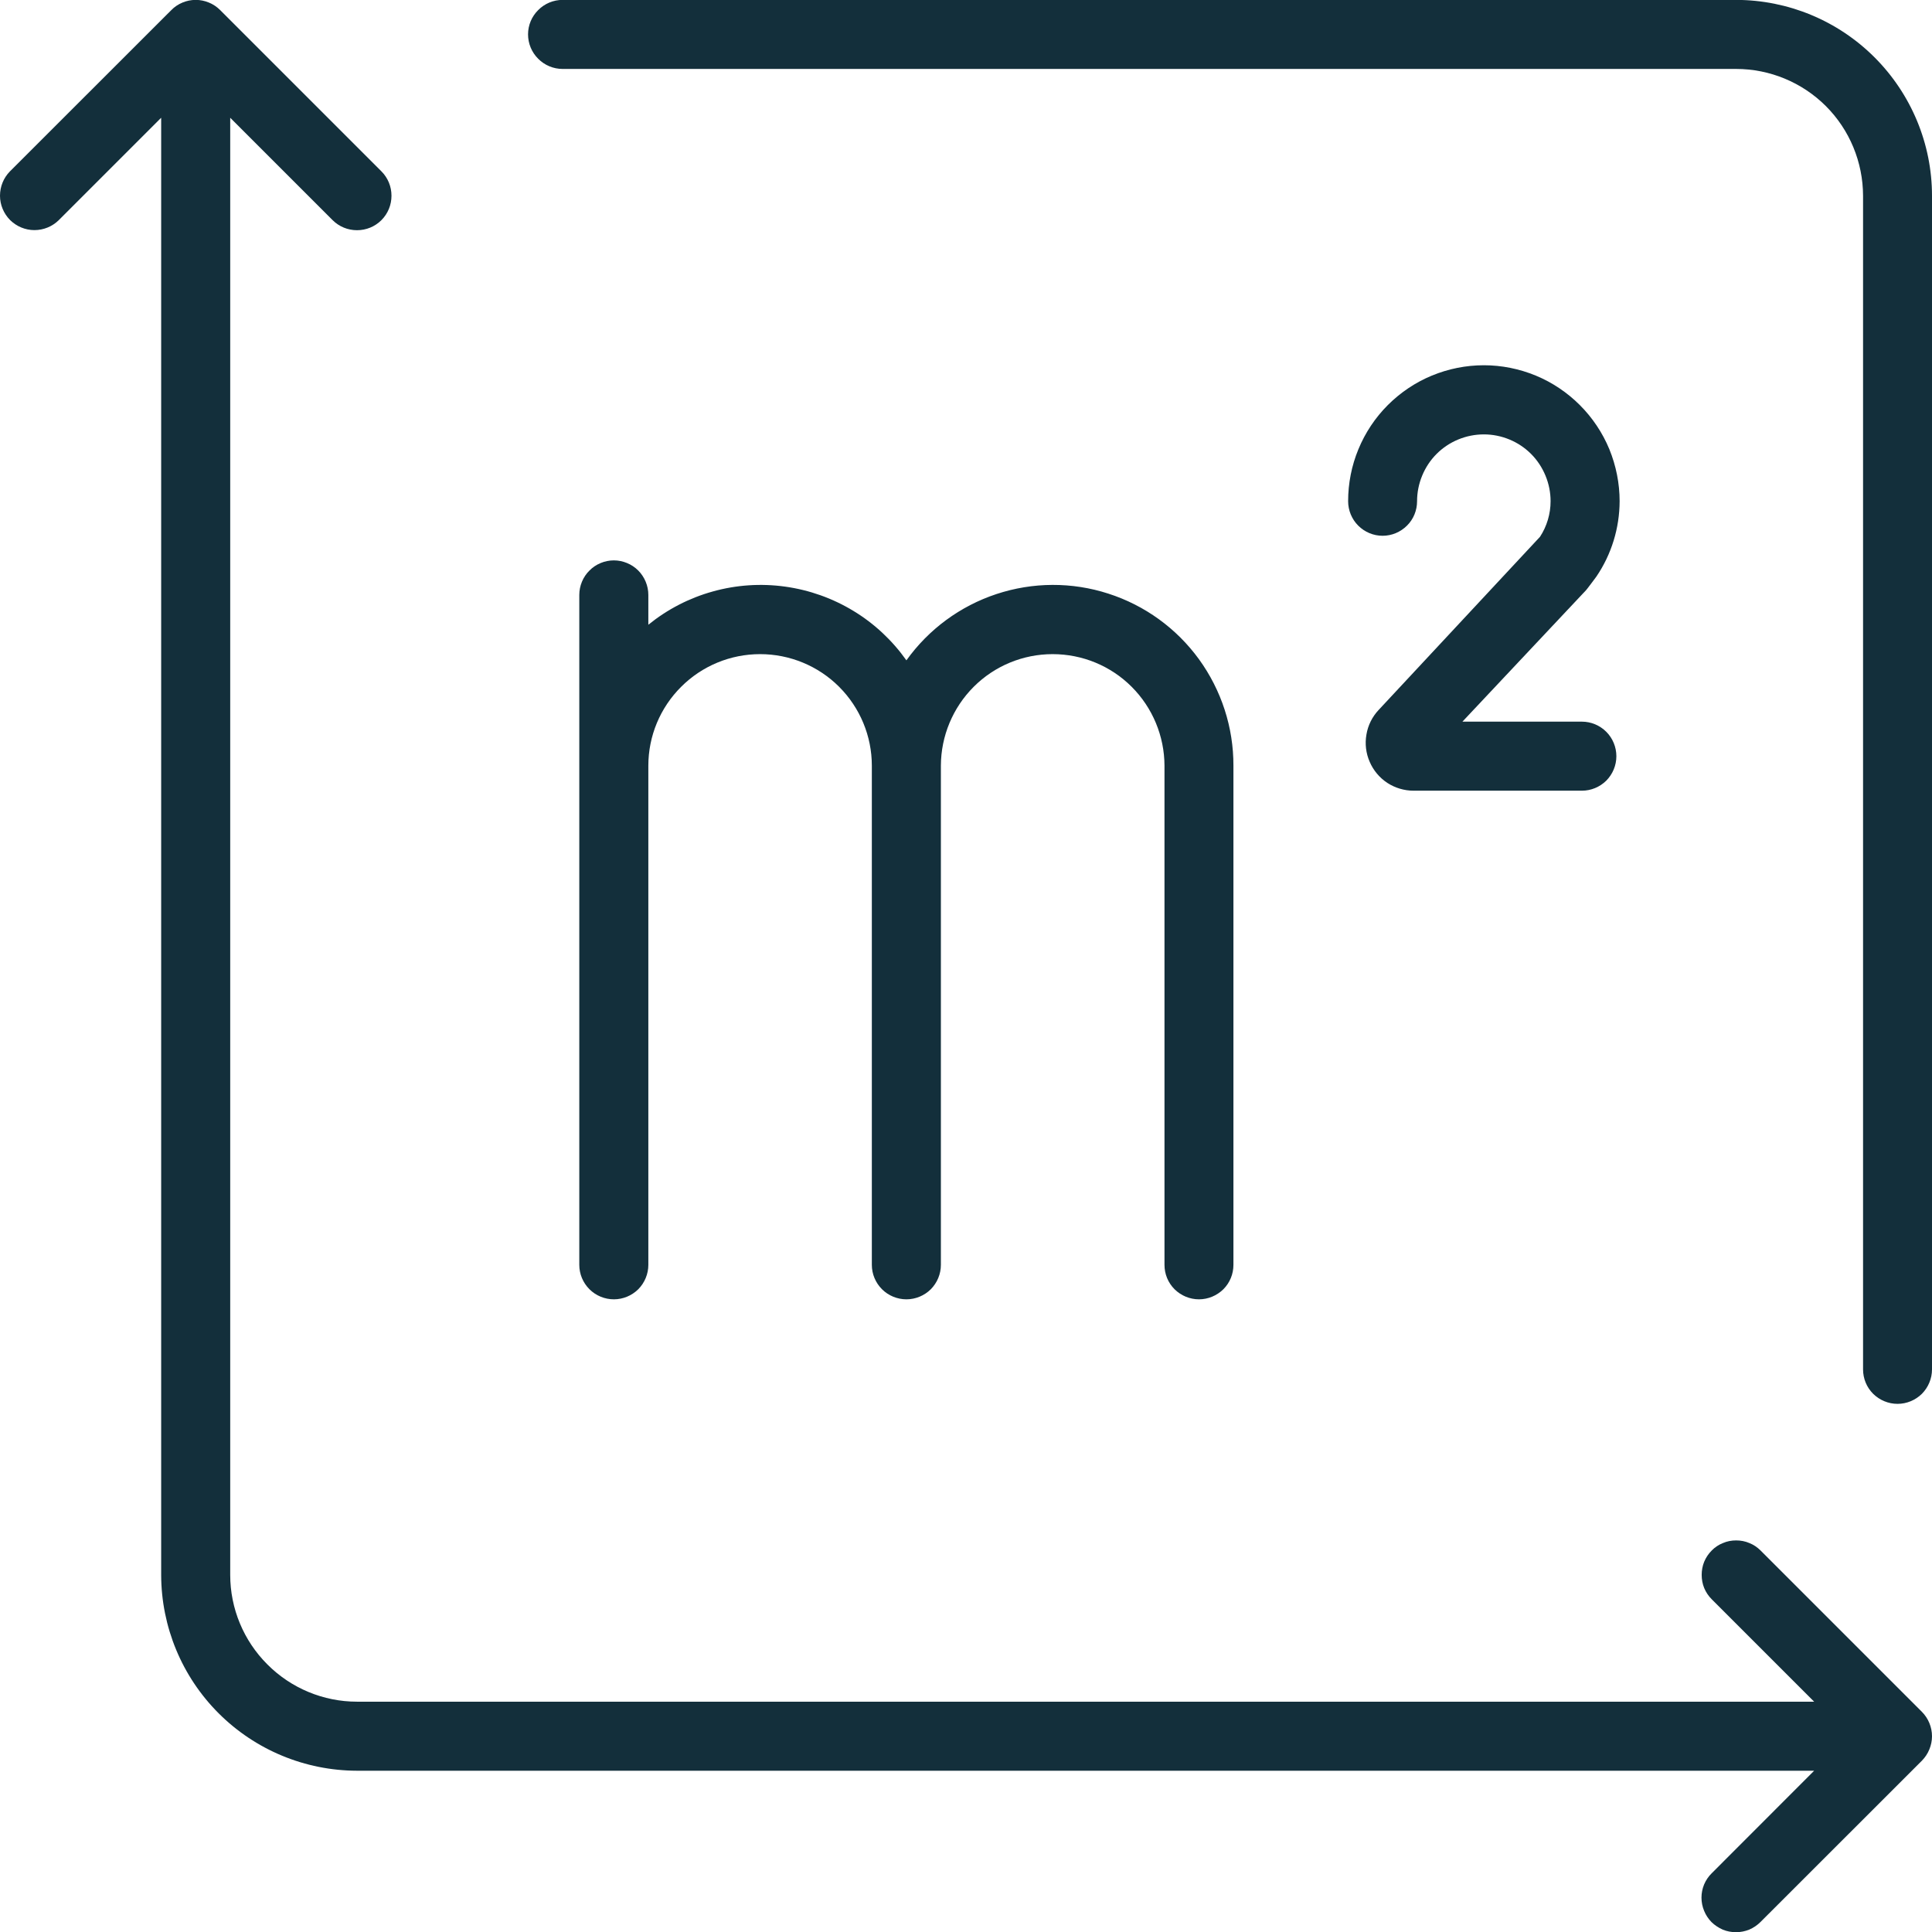 <svg width="19" height="19" viewBox="0 0 19 19" fill="none" xmlns="http://www.w3.org/2000/svg">
<path d="M17.074 -0.001H5.533C5.443 -0.001 5.356 0.035 5.293 0.099C5.229 0.162 5.193 0.248 5.193 0.338C5.193 0.428 5.229 0.515 5.293 0.578C5.356 0.642 5.443 0.678 5.533 0.678H17.074C17.405 0.678 17.722 0.81 17.956 1.043C18.19 1.277 18.321 1.594 18.322 1.925V13.467C18.322 13.557 18.357 13.643 18.421 13.707C18.485 13.77 18.571 13.806 18.661 13.806C18.751 13.806 18.837 13.77 18.901 13.707C18.964 13.643 19 13.557 19 13.467V1.925C19 1.415 18.796 0.925 18.435 0.564C18.074 0.203 17.585 -0 17.074 -0.001Z" fill="#132F3B"/>
<path d="M17.314 15.248C17.282 15.216 17.245 15.191 17.204 15.175C17.163 15.157 17.118 15.149 17.074 15.149C17.029 15.149 16.985 15.157 16.944 15.175C16.903 15.191 16.865 15.216 16.834 15.248C16.802 15.28 16.777 15.317 16.76 15.358C16.743 15.399 16.735 15.443 16.735 15.488C16.735 15.533 16.743 15.577 16.76 15.618C16.777 15.659 16.802 15.696 16.834 15.728L17.841 16.735H3.511C3.181 16.735 2.863 16.603 2.63 16.369C2.396 16.136 2.264 15.819 2.264 15.488V1.158L3.271 2.165C3.335 2.229 3.421 2.264 3.511 2.264C3.601 2.264 3.687 2.229 3.751 2.165C3.815 2.101 3.85 2.015 3.85 1.925C3.85 1.835 3.815 1.749 3.751 1.685L2.165 0.099C2.133 0.067 2.096 0.042 2.054 0.025C2.013 0.008 1.969 -0.001 1.925 -0.001C1.88 -0.001 1.836 0.008 1.795 0.025C1.754 0.042 1.716 0.067 1.685 0.099L0.098 1.685C0.035 1.749 -0 1.835 1.65917e-06 1.925C0 2.014 0.036 2.1 0.099 2.164C0.163 2.227 0.249 2.263 0.338 2.263C0.428 2.263 0.514 2.228 0.578 2.165L1.585 1.158V15.488C1.586 15.999 1.789 16.488 2.15 16.849C2.511 17.21 3.001 17.413 3.511 17.414H17.841L16.834 18.422C16.802 18.453 16.777 18.49 16.759 18.532C16.742 18.573 16.733 18.617 16.733 18.662C16.733 18.707 16.742 18.751 16.759 18.792C16.776 18.834 16.801 18.871 16.832 18.903C16.864 18.934 16.902 18.959 16.943 18.977C16.984 18.994 17.029 19.002 17.073 19.002C17.118 19.002 17.162 18.993 17.204 18.976C17.245 18.958 17.282 18.933 17.314 18.901L18.901 17.315C18.932 17.283 18.957 17.246 18.974 17.204C18.991 17.163 19 17.119 19 17.075C19 17.03 18.991 16.986 18.974 16.945C18.957 16.904 18.932 16.866 18.901 16.835L17.314 15.248Z" fill="#132F3B"/>
<path d="M6.037 5.511C5.992 5.511 5.948 5.52 5.907 5.537C5.866 5.554 5.828 5.579 5.797 5.611C5.765 5.642 5.74 5.68 5.723 5.721C5.706 5.762 5.697 5.806 5.697 5.851V12.439C5.697 12.529 5.733 12.615 5.797 12.679C5.86 12.742 5.947 12.778 6.037 12.778C6.127 12.778 6.213 12.742 6.277 12.679C6.34 12.615 6.376 12.529 6.376 12.439V7.53C6.376 7.239 6.492 6.96 6.699 6.754C6.905 6.548 7.184 6.433 7.475 6.433C7.766 6.433 8.046 6.548 8.252 6.754C8.458 6.96 8.574 7.239 8.574 7.53V12.439C8.574 12.529 8.61 12.615 8.674 12.679C8.737 12.742 8.824 12.778 8.914 12.778C9.004 12.778 9.09 12.742 9.154 12.679C9.217 12.615 9.253 12.529 9.253 12.439V7.53C9.254 7.239 9.37 6.96 9.576 6.754C9.782 6.548 10.061 6.433 10.352 6.433C10.644 6.433 10.923 6.548 11.129 6.754C11.335 6.96 11.451 7.239 11.452 7.53V12.439C11.452 12.529 11.487 12.615 11.551 12.679C11.615 12.742 11.701 12.778 11.791 12.778C11.881 12.778 11.967 12.742 12.031 12.679C12.095 12.615 12.13 12.529 12.13 12.439V7.53C12.131 7.154 12.012 6.788 11.791 6.483C11.57 6.179 11.258 5.953 10.9 5.838C10.542 5.722 10.157 5.724 9.8 5.842C9.443 5.96 9.133 6.188 8.914 6.494C8.775 6.298 8.598 6.132 8.393 6.008C8.187 5.883 7.959 5.802 7.721 5.769C7.483 5.736 7.241 5.752 7.009 5.817C6.778 5.881 6.562 5.993 6.376 6.144V5.851C6.376 5.806 6.367 5.762 6.35 5.721C6.333 5.68 6.308 5.642 6.277 5.611C6.245 5.579 6.208 5.554 6.166 5.537C6.125 5.52 6.081 5.511 6.037 5.511Z" fill="#132F3B"/>
<path d="M15.699 5.671C15.848 5.452 15.927 5.194 15.928 4.929C15.928 4.754 15.893 4.58 15.827 4.418C15.76 4.256 15.661 4.108 15.537 3.984C15.413 3.86 15.266 3.761 15.104 3.694C14.942 3.627 14.768 3.592 14.593 3.592C14.417 3.592 14.243 3.627 14.081 3.694C13.919 3.761 13.772 3.86 13.648 3.984C13.524 4.108 13.426 4.256 13.359 4.418C13.292 4.58 13.258 4.754 13.258 4.929C13.258 5.019 13.294 5.106 13.357 5.169C13.421 5.233 13.507 5.269 13.597 5.269C13.687 5.269 13.773 5.233 13.837 5.169C13.901 5.106 13.936 5.019 13.936 4.929C13.936 4.843 13.953 4.758 13.986 4.678C14.019 4.598 14.067 4.525 14.128 4.464C14.189 4.403 14.261 4.355 14.341 4.322C14.421 4.289 14.506 4.272 14.593 4.272C14.679 4.272 14.764 4.289 14.844 4.322C14.924 4.355 14.996 4.403 15.057 4.464C15.118 4.525 15.166 4.598 15.199 4.678C15.232 4.758 15.249 4.843 15.249 4.929C15.249 5.053 15.213 5.175 15.145 5.279L13.558 6.982C13.495 7.049 13.453 7.133 13.438 7.224C13.422 7.314 13.433 7.408 13.47 7.492C13.506 7.576 13.566 7.648 13.643 7.699C13.72 7.749 13.81 7.776 13.902 7.776H15.557C15.647 7.776 15.733 7.74 15.797 7.677C15.86 7.613 15.896 7.527 15.896 7.437C15.896 7.347 15.86 7.26 15.797 7.197C15.733 7.133 15.647 7.097 15.557 7.097H14.382L15.598 5.804C15.607 5.795 15.699 5.671 15.699 5.671Z" fill="#132F3B"/>
</svg>
